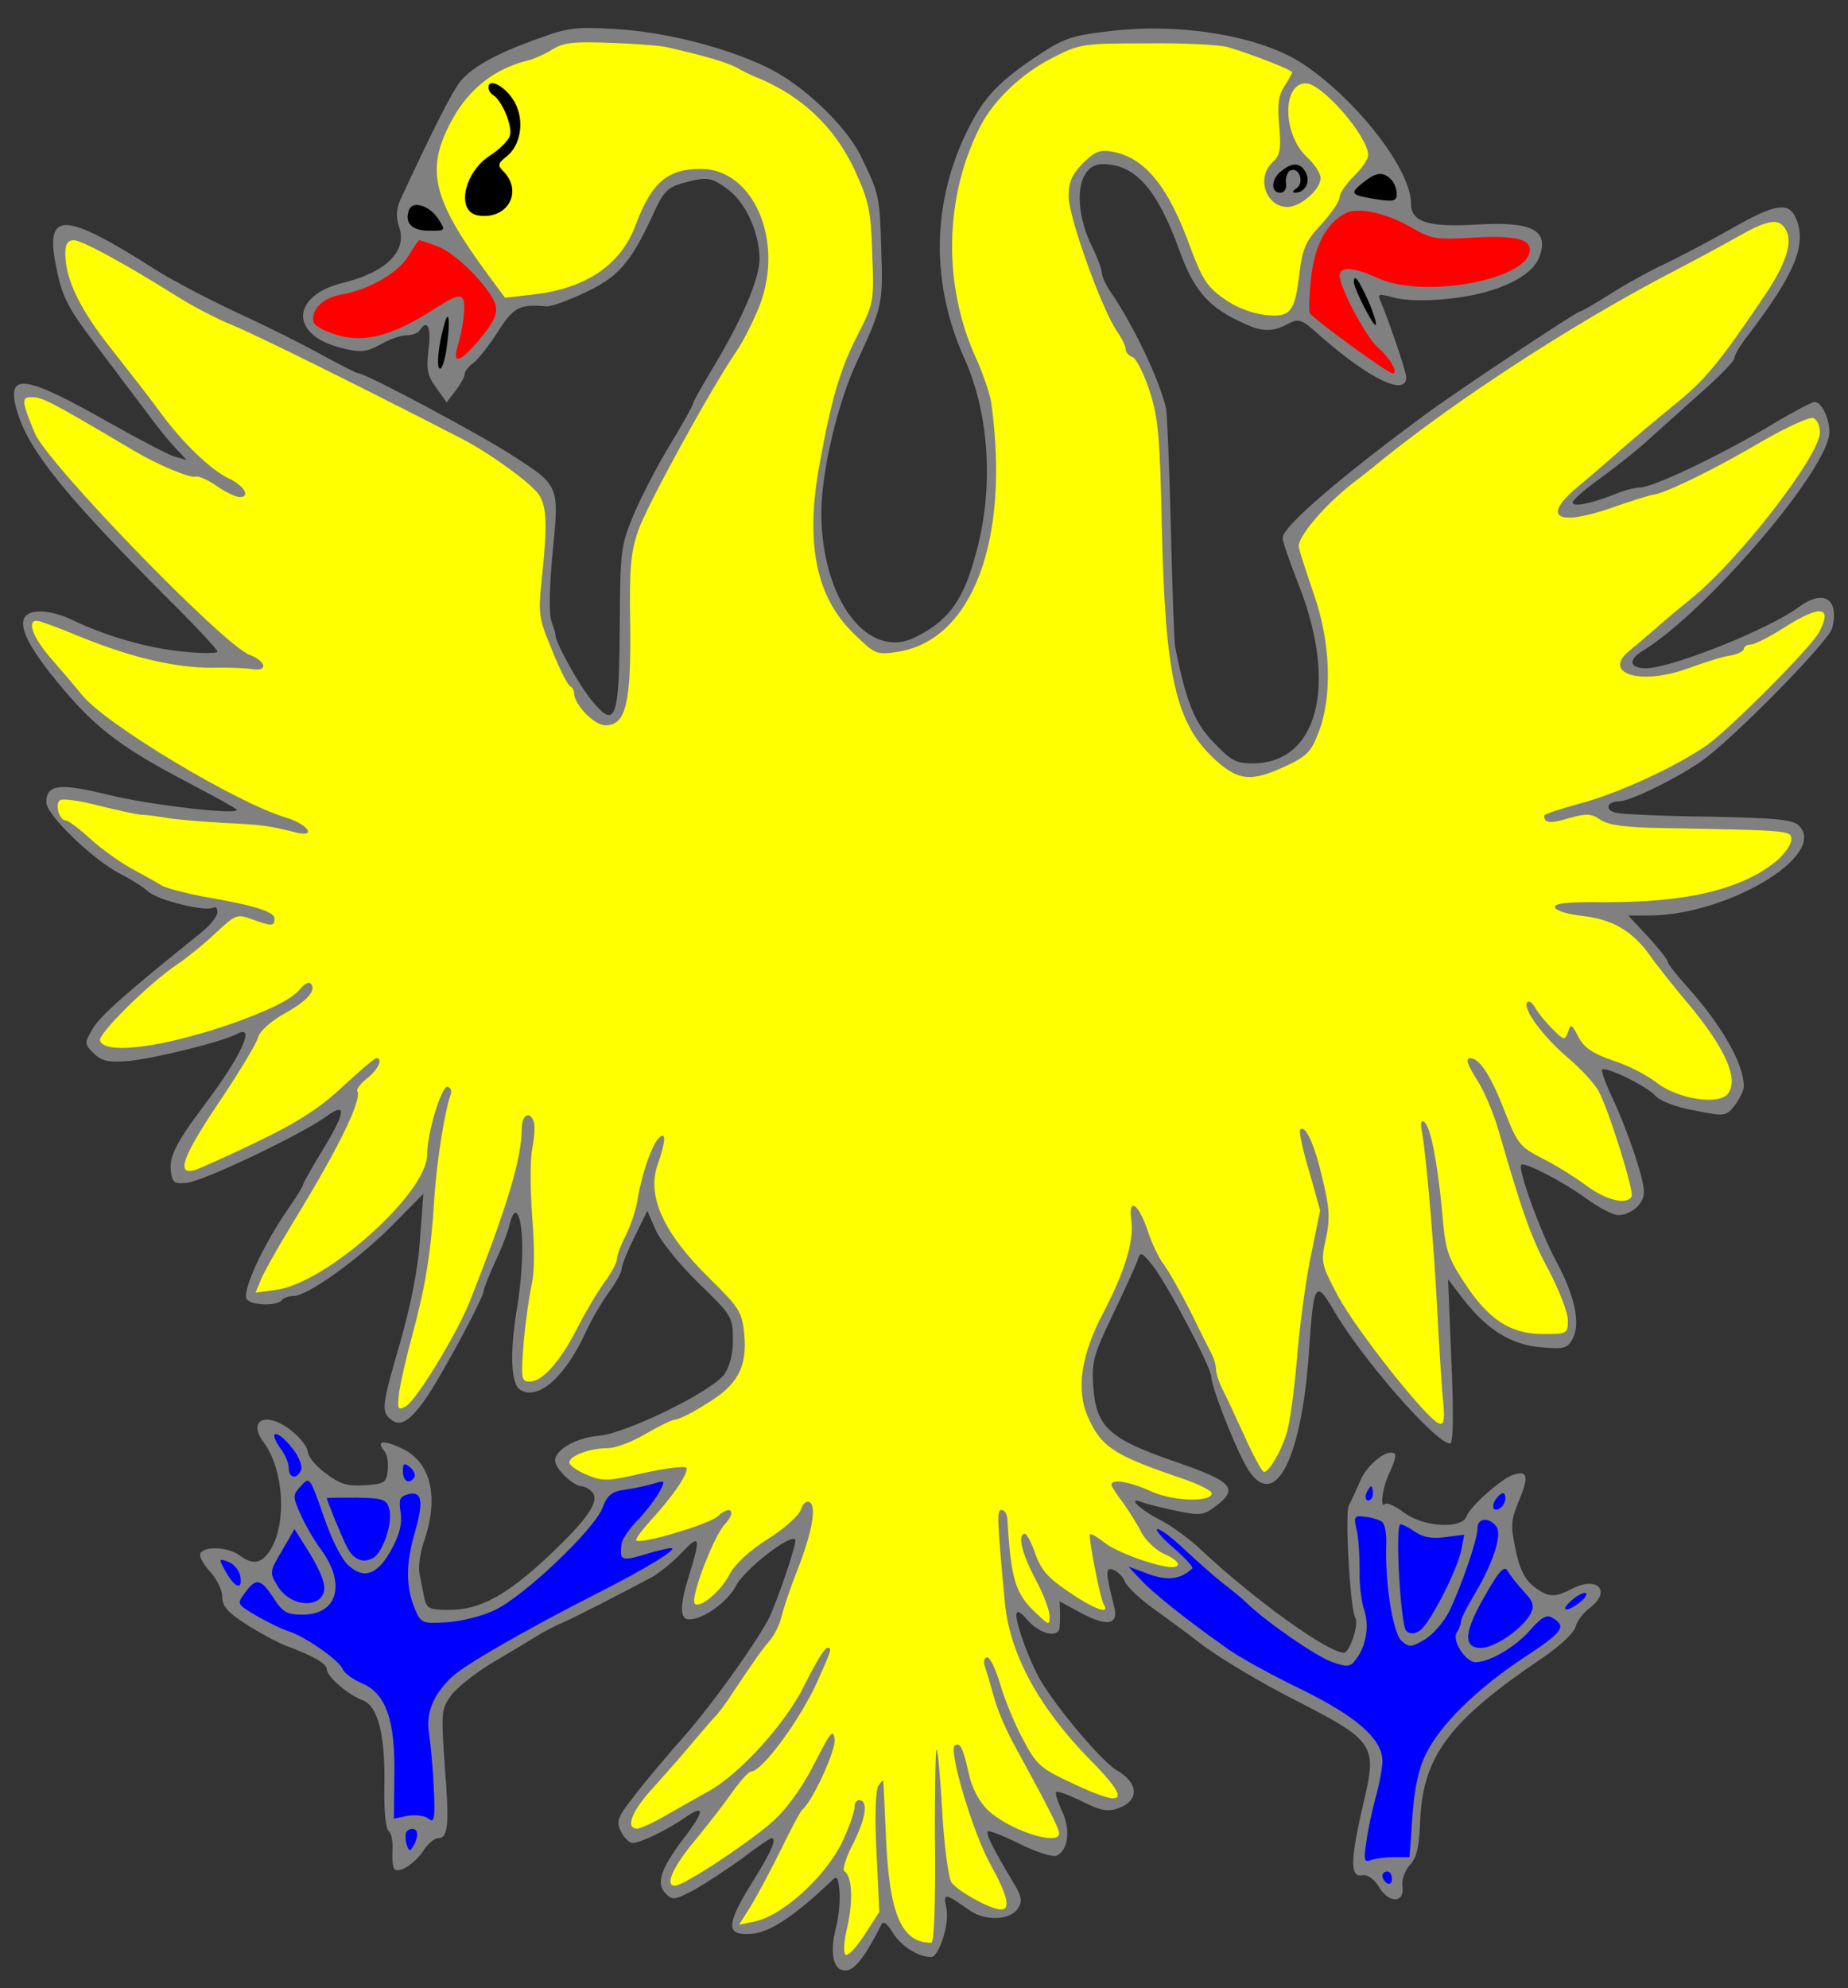 <?xml version="1.0" encoding="UTF-8" standalone="no"?>
<svg
   version="1.1"
   viewBox="33.75 58.5 297 319.5"
   width="297"
   height="319.5"
   id="svg91"
   xmlns="http://www.w3.org/2000/svg"
   xmlns:svg="http://www.w3.org/2000/svg"
   xmlns:rdf="http://www.w3.org/1999/02/22-rdf-syntax-ns#"
   xmlns:cc="http://creativecommons.org/ns#"
   xmlns:dc="http://purl.org/dc/elements/1.1/">
  <rect x="33.75" y="58.5" width="297" height="319.5" fill="#333333" stroke="none"/>
  <g
     id="Swan,_Double-Headed,_Displayed"
     stroke="none"
     stroke-dasharray="none"
     stroke-opacity="1"
     fill-opacity="1">
    <title
       id="title9">Swan, Double-Headed, Displayed</title>
    <g
       id="Swan,_Double-Headed,_Displayed: Layer 2">
      <title
         id="title11">Layer 2</title>
      <g
         id="Group_3">
        <g
           id="Graphic_28">
          <path
             d="M 120.666 64.551 C 113.482 67.073 109.585 69.289 107.674 71.658 C 106.299 73.492 103.7 78.536 98.122 90.533 C 97.434 92.138 97.358 93.361 97.892 94.966 C 99.268 98.863 95.753 102.302 88.722 103.983 C 80.622 106.047 80.316 112.16 88.187 114.3 C 91.702 115.217 92.543 115.141 95.065 113.765 C 96.364 113.001 98.122 112.39 99.039 112.39 C 99.956 112.39 100.949 112.007 101.179 111.625 C 102.401 109.638 103.089 111.09 102.63 114.606 C 102.248 117.815 102.401 118.809 103.853 120.796 L 105.534 123.165 L 106.986 121.254 C 107.751 120.261 108.438 119.038 108.438 118.58 C 108.438 118.197 109.05 117.357 109.814 116.822 C 110.578 116.287 112.336 113.994 113.788 111.778 C 116.31 107.804 117.303 107.346 121.583 107.728 C 122.27 107.804 125.022 106.811 127.773 105.512 C 133.122 102.99 135.033 100.85 138.624 93.132 C 140.306 89.387 140.993 88.623 143.439 87.935 C 147.336 86.865 148.024 86.942 150.622 88.852 C 153.526 90.916 155.742 95.73 155.819 100.01 C 155.819 103.372 152.991 109.944 147.795 118.503 C 146.343 120.949 145.12 123.088 145.12 123.394 C 145.12 123.623 143.515 126.527 141.528 129.813 C 139.541 133.023 136.943 138.067 135.644 141.047 C 133.504 146.244 133.428 146.855 133.351 159.159 C 133.275 174.06 132.664 175.665 128.995 171.233 C 126.932 168.864 122.882 161.528 123.035 160.534 C 123.035 160.305 122.729 159.311 122.347 158.242 C 121.965 157.019 122.041 152.816 122.576 147.161 C 123.646 136.538 123.646 136.538 116.157 131.724 C 110.884 128.285 92.543 118.503 91.397 118.503 C 91.091 118.503 88.569 117.204 85.742 115.676 C 82.914 114.071 76.801 111.014 72.139 108.874 C 67.554 106.734 61.517 103.601 58.765 101.844 C 44.246 92.597 41.112 92.368 42.641 100.697 C 43.711 106.276 44.398 107.652 49.671 114.606 C 52.346 118.197 55.709 122.63 57.161 124.54 C 58.536 126.451 60.6 129.049 61.746 130.272 L 63.733 132.412 L 61.822 131.877 C 60.752 131.571 56.167 129.126 51.506 126.527 C 37.521 118.58 34.617 118.197 36.527 124.693 C 38.438 130.96 44.016 137.914 60.829 154.803 C 65.185 159.082 68.7 162.903 68.7 163.209 C 68.7 163.515 66.178 163.515 63.198 163.209 C 57.543 162.674 50.894 160.763 45.468 158.165 C 41.8 156.407 38.285 156.255 37.597 157.936 C 36.986 159.464 38.361 162.215 41.724 166.571 C 48.602 175.207 52.499 178.264 64.497 184.53 C 68.242 186.517 71.528 188.275 71.757 188.58 C 72.674 189.574 57.925 187.893 51.123 186.211 C 43.329 184.301 41.189 184.53 41.189 187.434 C 41.189 189.421 48.602 196.604 53.034 198.897 C 54.715 199.738 56.779 201.037 57.619 201.801 C 59.148 203.176 66.942 205.087 68.089 204.323 C 68.471 204.17 68.7 204.476 68.7 205.087 C 68.7 205.698 67.554 207.15 66.255 208.22 C 53.875 218.155 49.748 221.823 48.602 223.886 C 47.302 226.102 47.302 226.255 48.754 227.707 C 50.054 229.006 51.047 229.236 54.333 229.006 C 58.383 228.624 69.464 225.95 71.986 224.574 C 74.814 223.122 72.521 228.166 66.79 235.808 C 62.052 242.074 60.905 244.367 61.211 246.736 C 61.44 248.494 61.746 248.799 63.733 248.57 C 66.255 248.417 82.226 240.775 86.124 237.948 C 89.563 235.426 89.333 237.183 85.512 243.45 C 83.831 246.201 82.456 248.646 82.456 248.876 C 82.456 249.105 81.386 250.863 80.087 252.697 C 75.884 258.81 72.521 266.223 73.438 267.293 C 74.279 268.363 78.482 268.363 79.093 267.369 C 79.322 267.064 80.163 266.758 80.927 266.758 C 83.143 266.758 91.397 260.874 96.899 255.295 L 101.79 250.328 L 101.255 257.587 C 100.949 262.326 99.803 268.057 98.122 274.018 C 95.141 284.258 94.989 285.328 96.517 286.551 C 98.045 287.85 99.574 286.933 102.096 283.341 C 104.465 280.055 111.495 266.987 111.495 265.917 C 111.495 265.535 112.336 263.472 113.329 261.256 C 114.399 259.039 115.469 256.212 115.698 255.066 C 116.615 251.55 117.685 253.843 117.685 259.192 C 117.685 261.867 117.303 266.147 116.845 268.668 C 115.622 276.005 115.851 281.125 117.456 281.889 C 120.36 283.494 124.563 279.749 127.849 272.642 C 128.843 270.426 130.6 267.522 131.67 266.07 C 132.74 264.618 133.657 262.937 133.657 262.402 C 133.657 261.867 134.574 259.574 135.72 257.282 L 137.784 253.079 L 139.159 256.212 C 139.923 257.97 143.057 261.791 146.037 264.695 C 151.234 269.738 151.539 270.12 151.539 273.559 C 151.616 275.775 151.081 277.915 150.24 279.214 C 148.482 281.965 134.268 288.92 129.912 289.225 C 126.397 289.531 122.958 291.442 122.958 293.199 C 122.958 294.498 125.862 297.249 127.161 297.326 C 127.62 297.326 128.384 297.708 128.843 298.166 C 130.295 299.618 128.231 302.599 121.812 308.636 C 115.087 314.902 110.884 317.195 105.917 317.195 C 102.707 317.195 102.325 316.966 101.943 315.285 C 101.713 314.215 101.408 312.533 101.179 311.464 C 100.949 310.394 101.255 307.948 101.943 306.038 C 104.312 299.007 103.013 293.505 98.427 291.289 C 95.447 289.837 94.071 289.99 95.523 291.671 C 95.982 292.206 96.211 293.581 96.058 294.804 C 95.829 296.791 95.523 296.944 92.39 297.173 C 89.563 297.326 88.416 297.02 86.124 295.263 C 84.519 294.116 83.296 292.588 83.22 291.824 C 83.22 291.136 82.15 289.684 80.851 288.614 C 76.801 285.175 73.285 286.474 76.189 290.372 C 79.322 294.651 79.857 302.981 77.335 307.337 C 75.884 309.782 74.432 310.088 72.215 308.407 C 70.458 307.108 66.713 306.878 65.949 308.101 C 65.72 308.56 66.407 309.859 67.477 311.005 C 68.547 312.151 69.464 313.985 69.464 315.055 C 69.464 316.584 70.305 317.577 73.285 319.488 C 75.425 320.863 78.253 322.392 79.628 322.927 C 83.984 324.531 86.277 325.83 86.277 326.748 C 86.277 327.894 89.639 330.798 92.008 331.715 C 94.53 332.632 95.676 337.293 95.523 345.623 C 95.447 349.521 95.753 352.425 96.211 352.73 C 96.67 353.036 96.899 354.412 96.823 355.787 C 96.746 357.239 96.899 358.615 97.128 358.844 C 97.892 359.608 100.491 357.927 101.866 355.787 C 102.554 354.717 103.624 353.877 104.159 353.877 C 105.764 353.877 105.993 351.89 105.229 342.184 C 104.617 333.549 104.694 333.09 106.299 330.874 C 107.292 329.575 110.502 327.053 113.406 325.372 C 116.386 323.614 119.443 321.78 120.284 321.245 C 121.124 320.71 123.035 319.717 124.487 319.106 C 127.008 317.959 133.351 314.673 138.548 311.922 C 139.771 311.234 141.91 309.477 143.286 308.025 C 146.266 304.891 146.419 305.426 144.432 311.846 C 142.98 316.507 142.98 318.723 144.509 318.723 C 146.801 318.723 150.699 315.896 151.998 313.374 C 153.297 310.776 160.71 304.968 161.55 305.885 C 161.932 306.267 158.57 316.125 157.194 318.8 C 154.902 323.003 148.406 332.097 143.897 337.293 C 141.223 340.274 137.554 344.63 135.873 346.846 C 133.046 350.438 132.74 351.049 133.504 352.73 C 134.039 353.8 134.88 354.641 135.415 354.641 C 136.714 354.641 140.917 352.577 143.821 350.591 C 147.107 348.298 147.03 349.521 143.592 353.953 C 139.847 358.92 139.159 361.213 140.764 362.818 C 141.834 363.888 142.216 363.811 145.273 362.206 C 147.03 361.213 150.546 358.92 152.991 357.163 C 155.36 355.329 157.5 353.877 157.729 353.877 C 158.646 353.877 157.882 355.787 154.596 361.06 C 150.317 367.938 150.393 369.619 154.673 369.237 C 157.5 369.008 161.703 366.18 167.282 360.831 C 168.275 359.837 168.428 359.99 168.657 362.283 C 168.81 363.658 168.581 366.333 168.122 368.167 C 166.976 372.6 167.74 375.427 169.88 375.121 C 171.256 374.892 172.937 372.676 175.382 367.785 C 175.764 367.097 176.299 367.556 177.293 369.161 C 178.592 371.224 181.343 372.982 183.406 372.982 C 184.629 372.982 186.387 367.632 185.852 365.187 C 185.317 362.589 185.47 362.589 189.596 365.492 C 192.118 367.25 196.169 367.097 197.391 365.11 C 198.079 364.117 197.926 363.2 196.78 361.289 C 193.188 355.329 192.195 353.189 192.5 352.807 C 192.73 352.577 195.022 353.495 197.621 354.794 C 200.219 356.093 202.893 356.933 203.505 356.704 C 205.415 355.94 205.874 352.501 204.422 349.521 C 203.734 347.992 203.276 346.617 203.505 346.464 C 203.658 346.235 205.492 346.922 207.555 347.916 C 210.383 349.368 211.682 349.674 213.287 349.139 C 216.878 347.916 216.878 345.088 213.21 342.949 C 210.918 341.649 203.811 333.243 201.059 328.658 C 199.302 325.678 197.086 319.717 197.086 317.959 C 197.162 317.195 197.773 317.501 198.996 318.953 C 200.907 321.092 203.887 321.78 204.04 320.023 C 204.116 319.564 204.116 318.341 204.116 317.501 L 204.04 315.82 L 207.555 317.73 C 211.758 319.946 213.516 319.564 212.828 316.737 C 211.376 311.005 211.376 310.241 212.752 310.776 C 213.439 311.081 214.28 311.922 214.509 312.61 C 214.815 313.374 216.649 315.132 218.56 316.584 C 220.47 317.959 224.368 320.787 227.119 322.927 C 229.87 324.99 236.518 328.964 241.944 331.715 C 254.63 338.211 255.088 338.898 252.949 347.916 C 250.732 357.468 250.656 360.219 252.719 359.837 C 253.483 359.685 254.553 360.372 255.394 361.748 C 256.999 364.423 259.521 364.346 259.139 361.595 C 258.986 360.602 259.521 359.073 260.361 358.156 C 261.431 357.01 261.813 355.252 261.966 351.737 C 262.272 340.809 266.475 335.154 281.759 324.837 C 284.434 323.003 286.65 320.94 286.955 319.946 C 287.185 319.029 288.178 317.654 289.248 316.889 C 292.763 314.215 290.547 311.693 286.497 313.756 C 283.593 315.285 282.523 315.208 280.154 313.374 C 278.779 312.228 277.938 310.547 277.327 307.49 C 276.486 303.592 276.562 302.752 277.938 299.466 C 279.543 295.645 279.237 294.651 276.715 295.568 C 274.728 296.409 270.067 300.536 269.455 302.14 C 268.691 304.28 262.425 303.898 259.368 301.529 C 257.992 300.536 256.693 299.924 256.387 300.153 C 255.394 301.147 256.005 297.173 257.152 294.957 C 257.763 293.658 258.145 292.435 257.916 292.129 C 256.846 291.136 253.56 293.734 252.414 296.332 C 251.726 297.937 250.885 299.771 250.503 300.459 C 249.892 301.835 250.732 317.119 251.573 318.494 C 252.184 319.488 250.656 324.073 249.739 324.073 C 247.141 324.073 235.296 315.514 226.889 307.643 C 224.979 305.808 221.998 303.669 220.241 302.752 C 216.878 301.07 214.662 298.854 217.413 299.924 C 218.177 300.23 220.699 300.841 222.916 301.3 C 226.584 302.064 227.195 301.988 229.029 300.612 C 232.927 297.708 231.857 296.562 222.763 293.428 C 212.064 289.76 209.924 287.85 209.466 281.431 C 209.16 277.304 209.466 276.31 212.599 269.738 C 214.509 265.764 216.267 261.867 216.573 261.026 C 217.031 259.574 217.184 259.651 218.942 261.791 C 221.311 264.771 228.418 278.221 228.418 279.749 C 228.418 281.125 231.551 289.378 233.614 293.352 C 238.123 302.293 242.938 294.04 244.16 275.164 C 244.848 264.771 245.23 264.16 247.905 268.745 C 252.414 276.616 264.488 290.448 266.781 290.448 C 267.315 290.448 267.392 286.092 267.01 277.227 L 266.475 264.083 L 268.997 267.369 C 272.818 272.26 276.715 274.629 281.53 275.011 C 285.121 275.317 285.656 275.164 286.497 273.636 C 287.796 271.19 286.879 266.834 283.899 261.256 C 281.3 256.441 277.632 246.354 278.244 245.666 C 278.779 245.207 284.816 248.264 288.79 251.168 C 290.776 252.62 293.069 253.767 293.833 253.767 C 295.973 253.69 297.96 251.932 297.96 250.022 C 297.96 247.882 295.285 240.011 292.84 234.814 C 291.77 232.598 291.082 230.611 291.235 230.382 C 291.846 229.847 298.342 232.98 299.794 234.585 C 300.558 235.426 303.08 236.419 306.137 236.954 C 311.028 237.948 311.181 237.871 312.556 236.113 C 313.32 235.12 314.008 233.744 314.008 233.057 C 314.008 229.465 310.493 223.275 304.914 217.085 C 303.233 215.174 301.781 213.417 301.781 213.035 C 301.781 212.729 300.329 210.895 298.648 209.061 L 295.438 205.622 L 298.801 205.622 C 311.41 205.546 327.534 195.917 322.873 191.179 C 321.803 190.185 319.434 189.956 308.429 189.727 C 301.17 189.65 294.521 189.344 293.528 189.115 C 291.617 188.733 291.923 187.281 293.91 187.281 C 295.591 187.281 302.469 183.995 306.901 181.015 C 311.639 177.881 327.687 161.604 328.222 159.388 C 329.368 154.726 326.847 153.121 322.873 156.025 C 318.058 159.617 302.316 165.884 298.266 165.884 C 295.591 165.884 295.362 164.508 297.807 163.056 C 308.2 156.637 327.764 133.711 327.764 127.903 C 327.764 125.687 326.465 123.088 325.395 123.088 C 324.936 123.088 321.344 124.999 317.447 127.368 C 309.194 132.182 299.259 136.844 297.272 136.844 C 296.508 136.844 294.674 137.302 293.298 137.914 C 289.401 139.442 286.497 140.054 286.497 139.213 C 286.497 138.831 288.637 136.997 291.311 135.086 C 293.91 133.176 297.272 130.501 298.801 129.049 C 300.329 127.674 303.997 124.388 306.977 121.713 C 310.034 119.038 312.48 116.516 312.48 116.058 C 312.48 115.599 313.397 113.994 314.619 112.466 C 322.109 102.608 324.096 98.023 322.491 93.82 C 321.344 90.839 319.205 91.145 312.098 95.195 C 308.735 97.106 303.844 99.704 301.246 100.927 C 298.648 102.149 294.674 104.365 292.305 105.894 C 290.012 107.346 287.872 108.569 287.643 108.569 C 287.108 108.569 267.468 121.636 262.654 125.228 C 248.669 135.545 239.881 143.187 239.881 144.944 C 239.881 145.479 241.103 149.071 242.632 152.892 C 248.745 168.787 245.459 181.168 235.066 181.168 C 232.392 181.168 231.551 180.709 228.8 177.805 C 225.743 174.672 224.368 171.309 222.61 162.445 C 222.457 161.68 222.151 153.045 221.922 143.263 C 221.693 133.558 221.311 124.922 221.158 124.158 C 220.088 119.497 215.961 110.861 212.217 105.359 C 211.453 104.289 210.841 102.913 210.841 102.379 C 210.841 101.844 210.153 99.933 209.236 98.099 C 206.027 91.451 206.867 84.878 210.918 84.878 C 216.191 84.878 219.706 88.776 223.374 98.94 C 225.514 104.824 227.73 107.575 232.544 109.944 C 236.365 111.855 237.97 112.007 240.721 110.555 C 242.555 109.638 242.861 109.715 245.918 112.466 C 253.942 119.497 259.75 122.248 259.75 119.115 C 259.75 118.197 256.999 110.173 255.623 106.887 C 255.088 105.741 255.318 105.665 257.61 106.276 C 260.743 107.193 268.003 106.734 272.741 105.359 C 277.25 104.06 280.307 102.073 281.148 99.78 C 282.752 95.501 280.001 94.049 271.137 94.584 C 263.189 95.042 260.514 94.202 260.514 91.145 C 260.514 85.872 252.108 74.867 243.472 68.983 C 236.748 64.321 223.45 62.029 211.682 63.557 C 205.797 64.245 204.575 64.704 199.913 67.837 C 193.723 72.04 191.507 74.562 188.679 80.599 C 183.483 91.985 183.483 104.442 188.756 116.134 C 192.73 124.922 193.494 136.844 190.666 147.161 C 188.679 154.803 186.31 158.165 180.961 160.84 C 173.319 164.814 165.753 154.879 165.753 140.894 C 165.753 134.322 168.352 123.241 171.485 116.593 C 175.535 107.881 175.688 107.269 175.382 98.787 C 175.153 89.999 175.077 89.693 172.02 83.426 C 169.498 78.459 162.62 71.963 156.812 69.212 C 150.011 66.003 140.535 63.634 132.816 63.175 C 126.55 62.793 125.022 62.946 120.666 64.551 Z"
             fill="black"
             id="path13"
             style="fill:#808080" />
        </g>
        <g
           id="Graphic_27">
          <path
             d="M 140.917 66.079 C 146.954 67.455 150.317 68.448 151.998 69.289 C 153.068 69.9 154.749 70.741 155.819 71.123 C 162.773 74.103 167.817 78.918 171.026 85.643 C 173.395 90.839 173.701 92.138 173.93 99.245 C 174.236 106.964 174.16 107.269 171.638 112.237 C 168.657 117.968 167.282 122.936 165.295 134.016 C 163.232 146.167 164.989 154.573 171.026 160.381 C 174.312 163.591 174.618 163.744 177.751 163.285 C 189.979 161.604 196.169 145.327 193.035 123.088 C 192.806 121.636 191.66 118.35 190.513 115.828 C 185.24 104.136 185.546 89.922 191.354 78.688 C 193.494 74.562 198.003 70.282 202.817 67.837 C 207.249 65.544 207.708 65.468 218.101 65.468 C 223.985 65.391 229.87 65.697 231.092 66.079 C 234.99 67.225 241.409 69.747 241.409 70.129 C 241.409 70.282 240.874 71.276 240.186 72.346 C 239.193 73.797 239.04 75.326 239.346 78.765 C 239.651 82.509 239.499 83.426 238.276 84.573 C 235.601 87.018 237.206 91.756 240.645 91.756 C 242.785 91.756 245.994 88.929 245.994 87.095 C 245.994 86.407 245.001 84.802 243.702 83.656 C 239.881 79.988 239.804 71.887 243.625 71.887 C 246.224 71.887 253.636 80.446 253.636 83.426 C 253.636 84.038 252.643 85.566 251.344 86.789 C 250.121 88.012 249.051 89.54 249.051 90.151 C 249.051 90.839 247.676 92.826 246.071 94.584 C 243.625 97.182 243.09 98.481 242.632 102.073 C 241.868 108.721 241.18 109.562 237.053 109.104 C 234.99 108.874 232.315 107.881 230.481 106.505 C 227.806 104.671 226.966 103.372 225.055 98.252 C 221.54 88.47 217.795 83.885 212.599 82.891 C 210.535 82.509 209.771 82.815 207.784 84.726 C 206.027 86.56 205.492 87.706 205.492 90.075 C 205.492 93.361 210.841 108.263 213.287 111.778 C 214.051 112.848 214.662 114.147 214.662 114.606 C 214.662 115.141 215.197 115.676 215.808 115.905 C 216.42 116.211 217.643 118.656 218.56 121.484 C 219.935 125.763 220.164 129.049 220.47 142.958 C 221.005 167.412 222.686 174.825 229.182 180.709 C 232.85 183.995 234.913 184.148 240.339 181.626 C 243.778 180.021 244.466 179.333 245.689 176.124 C 247.905 170.392 247.599 161.68 244.924 154.038 C 243.778 150.676 242.632 147.237 242.479 146.396 C 242.25 144.868 246.453 139.824 251.038 136.233 C 252.261 135.316 254.401 133.634 255.853 132.412 C 268.233 122.477 285.886 111.014 301.017 102.99 C 305.449 100.697 310.951 97.717 313.244 96.418 C 318.135 93.667 319.74 93.514 320.81 95.501 C 321.879 97.488 320.733 100.927 317.523 105.741 C 310.264 116.516 307.894 119.42 303.309 123.165 C 300.558 125.381 296.584 128.743 294.368 130.654 C 292.152 132.641 289.019 135.316 287.261 136.768 C 281.53 141.582 283.899 143.11 292.458 140.206 C 295.667 139.06 298.877 138.067 299.488 137.99 C 301.399 137.761 309.423 133.864 316.912 129.431 C 320.886 127.139 324.554 125.457 325.165 125.687 C 325.777 125.916 326.235 126.909 326.235 127.979 C 326.235 131.647 313.397 148.307 305.602 154.65 C 303.691 156.178 301.17 158.318 299.87 159.464 C 298.648 160.534 296.814 162.063 295.82 162.903 C 290.929 166.724 297.425 168.787 305.296 165.807 C 307.818 164.89 310.722 163.973 311.945 163.82 C 313.091 163.591 314.008 163.132 314.008 162.75 C 314.008 162.368 314.543 162.063 315.154 162.063 C 315.766 162.063 318.135 160.84 320.427 159.388 C 326.312 155.643 328.299 155.873 326.159 159.999 C 324.86 162.521 311.792 175.589 308.047 178.264 C 302.851 181.855 293.451 186.135 287.49 187.663 C 284.434 188.504 281.912 189.344 281.912 189.574 C 281.912 190.796 282.982 190.873 285.962 189.956 C 288.713 189.192 289.477 189.192 291.006 190.262 C 292.305 191.102 295.056 191.484 300.94 191.561 C 321.497 191.943 321.65 191.943 321.65 193.395 C 321.65 194.159 320.58 195.687 319.358 196.757 C 313.855 201.342 305.143 203.482 291.999 203.482 C 285.656 203.406 283.44 203.635 283.669 204.323 C 283.822 204.858 285.886 205.469 288.178 205.698 C 292.916 206.233 296.126 208.144 298.877 211.965 C 299.794 213.34 302.545 216.779 304.914 219.607 C 310.951 226.79 313.244 231.834 311.486 234.203 C 310.034 236.19 303.386 235.12 299.947 232.445 C 298.495 231.299 295.438 229.694 292.993 228.93 C 289.707 227.784 288.331 226.867 287.414 225.109 C 286.344 223.046 286.191 222.969 285.733 224.345 C 285.274 225.72 285.121 225.72 283.287 223.886 C 282.294 222.893 280.995 221.364 280.536 220.524 C 280.078 219.683 279.466 219.225 279.237 219.53 C 278.32 220.447 281.682 225.033 285.733 228.471 C 287.796 230.229 290.089 232.675 290.7 233.897 C 292.458 237.26 296.432 250.098 295.973 250.786 C 295.132 252.162 291.923 251.397 288.713 249.028 C 286.879 247.653 283.669 245.666 281.53 244.596 C 278.091 242.838 277.632 242.227 275.798 237.642 C 273.506 231.605 271.595 228.548 270.067 228.548 C 269.226 228.548 269.532 229.465 271.06 231.91 C 272.283 233.744 273.811 237.489 274.575 240.087 C 278.396 253.384 279.925 257.664 282.752 262.784 C 284.357 265.917 285.733 269.433 285.733 270.655 C 285.733 272.795 285.656 272.872 281.682 272.872 C 276.486 272.872 272.894 270.502 268.997 264.465 C 266.398 260.491 266.016 259.192 265.558 253.614 C 264.794 245.36 263.724 239.858 262.73 238.865 C 262.119 238.33 261.966 238.865 262.348 240.775 C 263.036 244.978 264.259 259.422 264.717 268.668 C 264.947 273.254 265.329 279.444 265.558 282.348 C 266.016 286.627 265.864 287.544 265.023 287.238 C 263.112 286.627 251.802 272.337 248.822 266.834 C 246.071 261.638 245.994 261.332 246.835 257.587 C 247.523 254.378 247.446 252.62 246.3 247.959 C 245.077 242.533 243.549 239.17 242.708 240.011 C 242.479 240.24 243.09 243.221 244.16 246.736 L 245.918 253.002 L 244.39 260.491 C 243.549 264.542 242.555 272.031 242.173 277.075 C 241.715 282.118 241.027 287.468 240.492 288.92 C 239.575 291.9 237.665 295.033 236.9 295.033 C 236.595 295.033 235.219 292.511 233.844 289.455 C 232.468 286.474 230.863 282.959 230.252 281.813 C 229.64 280.59 229.182 279.138 229.182 278.527 C 229.182 277.915 228.876 276.845 228.494 276.081 C 228.112 275.393 226.507 272.184 224.979 269.05 C 223.374 265.917 221.464 262.555 220.699 261.561 C 219.935 260.568 218.789 258.122 218.101 255.983 C 216.649 251.78 215.044 250.863 215.579 254.684 C 216.038 257.817 214.509 262.86 211.07 269.433 C 207.479 276.234 206.638 281.889 208.625 286.245 C 210.688 290.907 212.675 292.282 222.686 295.721 C 225.972 296.791 228.571 298.014 228.494 298.472 C 228.418 299.924 222.381 299.771 218.789 298.166 C 215.274 296.562 212.37 296.103 212.37 297.097 C 212.37 297.326 213.21 298.625 214.204 299.924 C 215.121 301.223 216.496 303.363 217.184 304.739 C 217.872 306.038 219.477 307.566 220.776 308.178 C 223.145 309.171 223.833 310.317 222.075 310.317 C 219.782 310.317 213.21 307.948 211.3 306.42 C 210.153 305.503 209.083 304.891 208.931 305.044 C 208.625 305.426 210.535 315.285 211.147 316.354 C 212.217 318.036 209.618 317.119 205.492 314.291 C 202.206 312.075 201.059 310.776 200.142 308.178 C 199.531 306.42 198.767 304.968 198.461 304.968 C 197.238 304.968 197.926 308.025 200.142 312.228 C 201.441 314.597 202.435 317.271 202.435 318.189 C 202.435 319.717 202.359 319.717 200.448 317.883 C 196.856 314.597 196.245 312.381 195.634 302.446 C 195.557 301.758 195.175 301.147 194.717 301.147 C 193.952 301.147 193.952 302.217 195.251 316.049 C 196.016 324.226 200.677 332.861 208.931 341.267 C 215.579 347.992 214.815 349.139 206.485 345.241 C 200.907 342.643 200.372 342.184 198.155 337.981 C 196.78 335.459 195.175 331.486 194.487 329.117 C 193.8 326.748 192.882 324.837 192.424 324.837 C 191.889 324.837 191.736 325.525 192.118 326.518 C 192.424 327.512 193.112 329.804 193.647 331.715 C 194.182 333.625 195.71 337.064 197.009 339.357 C 202.359 349.139 203.963 352.348 203.963 353.112 C 203.963 355.252 195.634 352.501 192.348 349.215 C 191.125 347.992 189.902 345.7 189.444 343.484 C 188.527 339.357 188.068 338.44 187.227 338.975 C 186.081 339.586 190.131 353.036 192.882 358.003 C 195.634 362.971 196.245 365.34 194.64 365.34 C 192.959 365.34 187.533 362.359 186.616 360.907 C 186.158 360.067 185.47 354.87 185.164 349.368 C 184.858 343.866 184.476 339.51 184.247 339.663 C 184.094 339.892 183.941 346.922 184.018 355.329 C 184.094 365.034 183.865 370.689 183.406 370.689 C 178.668 370.689 176.681 366.18 176.147 353.877 C 175.917 349.062 175.764 344.935 175.688 344.706 C 175.688 344.477 175.306 344.859 174.924 345.47 C 174.465 346.158 174.312 350.361 174.618 356.169 L 175.077 365.722 L 172.708 369.39 C 171.408 371.377 170.033 372.905 169.651 372.6 C 169.269 372.37 169.345 370.46 169.956 368.014 C 170.874 363.811 170.721 359.99 169.422 359.15 C 169.116 358.92 169.727 356.857 170.95 354.564 C 172.937 350.591 173.319 347.763 171.791 347.763 C 171.408 347.763 171.103 348.222 171.103 348.833 C 171.103 349.444 170.415 351.584 169.498 353.647 C 167.053 359.455 159.869 366.18 155.131 367.25 L 152.533 367.785 L 154.596 364.499 C 155.666 362.665 157.882 358.538 159.411 355.405 C 160.939 352.272 162.391 349.521 162.697 349.291 C 164.301 347.992 168.122 339.739 167.893 337.981 C 167.664 336.224 167.205 336.835 164.607 341.955 C 162.697 345.7 160.251 349.062 158.111 351.049 C 154.061 354.641 143.668 361.519 142.216 361.519 C 140.535 361.519 141.91 358.462 145.426 354.259 C 147.183 352.119 149.782 348.833 151.234 346.77 C 152.609 344.783 154.061 343.178 154.443 343.178 C 156.201 343.178 162.238 335.001 165.066 328.811 C 167.511 323.309 167.511 323.309 166.67 323.309 C 166.288 323.309 164.684 325.983 163.079 329.193 C 160.022 335.536 152.303 343.942 147.26 346.54 C 145.884 347.305 143.057 348.909 140.917 350.132 C 138.854 351.355 136.637 352.348 136.179 352.348 C 134.116 352.348 135.338 349.368 138.93 345.547 C 140.917 343.331 143.744 340.121 145.12 338.44 C 146.572 336.759 148.1 334.925 148.559 334.466 C 149.094 334.007 150.393 332.25 151.463 330.569 C 155.207 324.99 156.124 323.691 157.424 322.162 C 158.188 321.322 159.028 319.564 159.334 318.341 C 159.64 317.042 160.786 313.603 161.932 310.699 C 164.301 304.662 165.066 300.306 163.766 299.848 C 163.308 299.695 162.697 300.23 162.467 301.07 C 162.238 301.911 159.945 304.051 157.271 305.732 C 154.214 307.643 151.845 309.859 151.004 311.464 C 149.705 314.138 146.19 317.042 145.426 316.202 C 144.585 315.437 148.406 305.426 150.24 303.439 C 152.227 301.3 151.157 300.23 149.017 302.217 C 147.642 303.439 136.637 306.726 136.026 306.038 C 135.797 305.885 136.867 304.433 138.319 302.828 C 141.91 298.931 144.509 295.11 144.05 294.346 C 143.821 294.04 140.764 294.422 137.249 295.186 C 131.364 296.562 130.6 296.562 128.078 295.492 C 126.55 294.88 125.251 293.963 125.251 293.505 C 125.251 292.435 128.537 291.212 131.364 291.212 C 132.587 291.212 135.338 290.219 137.478 288.92 C 139.618 287.697 141.758 286.627 142.216 286.627 C 142.751 286.627 144.967 285.557 147.107 284.182 C 152.303 281.125 153.832 278.221 153.373 272.948 C 152.991 269.28 152.609 268.668 147.718 263.854 C 140.382 256.67 137.631 250.633 139.465 245.59 C 140.764 241.845 140.84 240.164 139.618 241.386 C 138.548 242.456 136.943 246.965 136.255 251.015 C 136.026 252.773 135.109 255.448 134.345 256.976 C 133.504 258.581 132.893 260.262 132.893 260.874 C 132.893 261.409 131.976 263.09 130.906 264.542 C 129.836 265.994 127.926 269.203 126.626 271.725 C 123.875 277.151 120.971 280.513 118.908 280.513 C 117.532 280.513 117.456 280.131 117.915 274.171 C 118.22 270.732 118.832 266.529 119.214 264.847 C 119.672 263.013 119.672 258.81 119.29 254.149 C 118.984 249.946 118.908 244.978 119.29 243.068 C 119.672 241.157 119.749 239.247 119.519 238.712 C 118.908 236.954 117.609 237.642 117.609 239.782 C 117.609 244.673 115.24 252.467 109.203 267.751 C 107.063 273.024 100.644 283.57 98.962 284.487 C 97.663 285.175 97.587 285.022 97.892 282.271 C 98.122 280.666 99.039 276.616 99.956 273.254 C 102.019 265.688 103.013 260.033 103.548 251.092 C 103.93 245.055 105.305 236.572 106.222 234.279 C 106.375 233.821 106.222 233.362 105.764 233.133 C 104.847 232.598 102.401 240.317 102.401 244.138 C 102.248 250.328 86.277 264.618 78.176 265.764 L 74.814 266.223 L 75.731 264.007 C 76.266 262.784 77.947 259.804 79.399 257.358 C 80.851 254.913 82.456 252.315 82.838 251.627 C 88.798 241.692 91.932 234.967 91.168 233.821 C 91.015 233.515 91.702 232.598 92.772 231.758 C 94.53 230.382 95.371 228.548 94.224 228.548 C 93.919 228.548 91.55 230.611 88.798 233.133 C 85.207 236.496 81.691 238.788 75.349 241.845 C 70.611 244.138 66.025 246.201 65.108 246.507 C 61.975 247.424 63.045 244.367 69.082 235.426 C 72.215 230.764 74.966 226.179 75.196 225.262 C 75.501 224.192 77.183 222.664 79.475 221.364 C 83.22 219.301 84.672 217.543 83.678 216.55 C 83.449 216.244 82.761 216.55 82.226 217.161 C 80.851 218.919 78.023 220.371 72.139 222.587 C 60.905 226.637 50.589 228.166 49.824 225.72 C 49.442 224.65 57.848 216.397 62.204 213.493 C 63.886 212.347 66.713 210.054 68.471 208.373 C 71.604 205.469 71.833 205.316 74.279 206.233 C 77.488 207.38 77.87 207.38 77.87 206.08 C 77.87 205.011 74.508 203.941 66.331 202.565 C 63.58 202.03 60.6 201.266 59.759 200.807 C 58.918 200.273 56.702 199.05 54.868 198.056 C 53.034 197.063 50.054 194.923 48.296 193.318 C 46.462 191.637 44.704 190.338 44.322 190.338 C 43.329 190.338 42.564 187.893 43.329 187.128 C 43.711 186.746 46.462 187.128 49.671 187.969 C 52.805 188.733 55.861 189.421 56.473 189.421 C 57.084 189.421 58.842 189.65 60.294 189.879 C 61.746 190.185 65.873 190.491 69.464 190.72 C 75.884 191.026 76.953 191.179 81.233 192.248 C 84.748 193.165 83.296 190.949 79.705 189.879 C 71.757 187.51 50.741 174.901 46.92 170.163 C 45.698 168.635 43.329 165.884 41.724 164.049 C 39.049 160.916 38.056 158.242 39.66 158.242 C 40.043 158.242 43.252 159.388 46.691 160.84 C 55.021 164.202 61.822 165.807 67.936 165.807 C 70.687 165.731 73.591 165.884 74.355 166.036 C 76.877 166.418 76.495 164.737 73.897 163.744 C 69.77 162.292 41.342 132.947 39.355 128.132 C 37.215 122.936 37.139 122.324 38.82 122.324 C 40.578 122.324 41.647 122.859 55.327 130.96 C 59.224 133.252 64.344 135.392 65.185 135.086 C 65.643 134.933 67.172 135.621 68.624 136.615 C 69.999 137.608 71.68 138.372 72.292 138.372 C 74.049 138.372 72.98 136.538 70.534 135.392 C 67.63 134.016 63.198 129.737 59.682 124.999 C 58.154 122.859 54.562 118.274 51.735 114.682 C 46.615 108.263 44.246 103.372 44.246 99.245 C 44.246 97.717 44.628 97.106 45.621 97.106 C 46.92 97.106 53.798 100.85 62.204 106.123 C 64.726 107.728 68.853 109.868 71.375 110.861 C 75.043 112.39 91.626 120.567 108.056 129.049 C 112.489 131.342 119.137 136.156 120.36 137.99 C 121.659 139.977 121.736 142.881 120.818 151.593 C 120.207 157.248 120.36 157.859 122.5 163.056 C 123.722 166.113 125.022 168.635 125.404 168.787 C 125.709 168.94 126.015 169.399 126.015 169.857 C 126.015 171.691 129.225 175.054 131.059 175.054 C 134.345 175.054 135.185 171.462 135.033 158.853 C 134.88 149.759 135.109 147.237 136.332 143.722 C 137.784 139.595 147.871 121.178 152.074 114.988 C 153.297 113.23 154.978 109.791 155.895 107.422 C 159.793 97.029 154.749 85.643 146.419 85.643 C 140.993 85.643 138.471 87.782 135.873 94.737 C 133.504 101.079 127.849 104.9 119.443 105.817 L 114.934 106.352 L 112.259 102.761 C 103.089 90.304 102.019 85.643 106.528 77.542 C 109.203 72.728 113.253 69.594 118.297 68.295 C 119.366 68.066 121.277 67.225 122.5 66.461 C 124.334 65.315 126.015 65.162 132.052 65.391 C 136.102 65.544 140.076 65.85 140.917 66.079 Z"
             id="path16"
             style="fill:#ffff00" />
        </g>
        <g
           id="Graphic_26">
          <path
             d="M 243.625 86.254 C 244.39 87.782 243.472 89.464 241.868 89.464 C 241.409 89.464 241.486 89.158 242.097 88.776 C 243.396 87.935 242.632 85.337 241.18 85.872 C 240.721 86.025 240.339 86.942 240.416 87.859 C 240.569 88.852 240.186 89.464 239.499 89.464 C 237.894 89.464 238.047 87.171 239.728 85.948 C 241.562 84.496 242.785 84.649 243.625 86.254 Z"
             id="path19" />
        </g>
        <g
           id="Graphic_25">
          <path
             d="M 257.305 87.324 C 257.839 87.859 258.222 88.852 258.222 89.616 C 258.222 90.839 257.763 90.916 255.012 90.533 C 250.809 89.846 250.58 89.616 252.796 87.859 C 254.859 86.178 256.005 86.025 257.305 87.324 Z"
             id="path22" />
        </g>
        <g
           id="Graphic_24">
          <path
             d="M 104.235 93.743 C 105.382 95.577 105.382 95.577 102.707 95.577 C 99.879 95.577 98.733 94.278 99.497 92.215 C 100.109 90.686 102.783 91.527 104.235 93.743 Z"
             id="path25" />
        </g>
        <g
           id="beaked-1"
           style="fill:#ff0000">
          <path
             d="M 260.82 95.195 C 263.724 96.876 264.717 97.029 269.761 96.723 C 276.792 96.265 279.619 96.8 279.619 98.634 C 279.619 103.372 262.73 106.582 255.241 103.219 C 251.267 101.385 249.051 101.232 249.051 102.837 C 249.051 104.671 253.254 112.619 255.165 114.3 C 257.228 116.134 258.527 118.503 257.61 118.503 C 256.77 118.503 244.772 109.715 244.237 108.798 C 244.084 108.416 244.16 105.894 244.466 103.066 C 245.077 97.793 246.988 94.202 250.197 92.673 C 252.184 91.756 256.846 92.826 260.82 95.195 Z"
             id="path28" />
        </g>
        <g
           id="beaked-2"
           style="fill:#ff0000">
          <path
             d="M 103.93 98.023 C 106.91 99.016 112.718 104.9 113.406 107.575 C 113.711 108.951 113.1 110.25 111.037 112.772 C 107.98 116.516 106.451 117.204 107.216 114.453 C 108.209 111.09 108.591 107.881 108.209 106.658 C 107.827 105.741 106.986 105.97 103.471 108.186 C 96.975 112.39 92.467 113.612 88.111 112.39 C 86.2 111.855 84.443 110.938 84.213 110.403 C 83.526 108.569 85.436 106.429 88.34 105.894 C 93.078 105.053 97.587 102.455 99.344 99.704 C 100.185 98.252 101.026 97.106 101.102 97.106 C 101.255 97.106 102.478 97.488 103.93 98.023 Z"
             id="path31" />
        </g>
        <g
           id="Graphic_21">
          <path
             d="M 253.636 106.811 C 254.477 108.721 255.012 110.479 254.859 110.708 C 254.477 111.014 251.344 104.9 251.344 103.831 C 251.344 102.379 252.108 103.448 253.636 106.811 Z"
             id="path34" />
        </g>
        <g
           id="Graphic_20">
          <path
             d="M 105.611 113.765 C 105.382 115.981 104.847 117.739 104.465 117.739 C 103.853 117.739 104.159 114.071 105.152 110.632 C 105.84 108.034 106.146 109.791 105.611 113.765 Z"
             id="path37" />
        </g>
        <g
           id="legged">
          <g
             id="Graphic_17"
             style="fill:#0000ff">
            <path
               d="M 89.792 310.088 C 92.314 312.381 94.606 311.464 96.823 307.184 C 98.045 304.891 98.427 303.057 98.122 301.453 C 97.816 299.466 97.969 299.007 99.268 298.625 C 101.561 298.014 101.866 299.618 100.491 304.509 C 98.962 309.63 98.962 313.374 100.338 316.813 C 101.408 319.411 101.561 319.411 105.611 319.182 C 107.903 319.029 111.342 318.189 113.329 317.195 C 117.991 314.979 129.148 304.356 130.524 300.918 C 131.364 298.701 132.052 298.166 134.345 297.861 C 135.873 297.632 137.937 297.173 138.93 296.867 C 140.611 296.332 140.688 296.409 139.771 298.166 C 139.236 299.16 137.707 301.223 136.332 302.675 C 134.88 304.127 133.733 305.885 133.657 306.496 C 133.275 309.247 133.581 309.4 137.249 308.33 C 139.159 307.719 141.146 307.26 141.605 307.26 C 142.98 307.26 137.478 310.623 129.454 314.673 C 118.373 320.328 108.591 325.907 106.375 327.97 C 103.318 330.874 102.172 333.778 102.707 337.064 C 102.936 338.593 103.318 342.567 103.471 345.776 C 103.7 350.743 103.548 351.508 102.63 350.743 C 102.019 350.285 100.567 350.056 99.268 350.285 L 97.052 350.743 L 97.128 343.713 C 97.281 334.848 95.753 330.569 91.855 328.964 C 90.403 328.352 89.104 327.359 88.798 326.671 C 88.264 325.296 82.761 321.475 80.163 320.634 C 79.093 320.328 76.801 319.182 75.043 318.189 C 71.833 316.278 71.757 316.278 73.132 314.444 C 74.89 311.998 75.654 312.151 77.718 315.285 C 79.17 317.577 79.857 317.959 82.379 317.959 C 88.034 317.959 89.41 312.992 85.283 307.413 C 84.29 306.114 82.838 303.592 82.074 301.911 C 80.774 298.931 80.774 298.778 82.074 297.326 C 83.526 295.721 83.526 295.797 85.742 302.064 C 86.964 305.732 88.646 309.095 89.792 310.088 Z"
               id="path46" />
          </g>
          <g
             id="Graphic_13"
             style="fill:#0000ff">
            <path
               d="M 255.776 302.981 C 256.311 303.287 256.617 304.891 256.54 306.726 C 256.311 312.763 257.61 320.94 258.986 322.162 C 260.208 323.232 260.514 323.232 262.654 322.01 C 263.953 321.245 265.711 319.258 266.628 317.501 C 268.615 313.374 271.213 305.885 271.213 304.051 C 271.213 302.446 272.971 302.217 274.193 303.745 C 275.263 304.968 273.735 309.706 270.602 314.902 C 269.455 316.813 268.538 318.647 268.538 319.106 C 268.538 319.488 268.233 320.328 267.85 320.863 C 267.086 322.162 269.302 325.601 270.907 325.601 C 273.123 325.601 277.327 323.156 279.696 320.405 C 281.53 318.341 282.37 317.883 283.287 318.494 C 285.58 319.87 284.969 320.71 278.702 324.837 C 271.06 329.881 265.099 335.765 262.883 340.427 C 261.737 342.643 261.049 346.005 260.743 350.361 L 260.285 356.933 L 257.763 356.933 C 256.387 356.933 254.706 357.163 254.095 357.392 C 253.025 357.85 252.872 357.392 253.331 354.564 C 253.56 352.73 254.248 349.444 254.859 347.228 C 255.47 345.088 255.929 342.49 255.929 341.497 C 255.929 337.981 251.802 334.313 242.708 329.881 C 237.97 327.588 232.544 324.608 230.634 323.156 C 223.833 318.341 218.865 314.291 217.031 312.304 L 215.121 310.241 L 218.407 311.464 C 221.464 312.533 223.45 312.304 225.361 310.547 C 225.59 310.317 224.215 308.865 222.304 307.184 C 220.394 305.579 219.324 304.204 219.782 304.204 C 220.317 304.204 222.381 305.808 224.368 307.719 C 226.431 309.63 229.106 311.998 230.481 313.068 C 231.78 314.062 233.385 315.361 233.996 315.972 C 236.9 318.876 245.383 324.761 247.905 325.601 C 250.35 326.442 250.809 326.365 251.726 325.066 C 253.331 322.927 253.866 319.717 252.949 317.042 C 252.49 315.667 252.184 312.763 252.261 310.699 C 252.261 308.56 252.108 305.808 251.802 304.433 C 251.267 302.217 251.42 301.988 253.025 302.217 C 254.018 302.293 255.241 302.675 255.776 302.981 Z"
               id="path58" />
          </g>
        </g>
        <g
           id="legged-2">
          <g
             id="Graphic_19"
             style="fill:#0000ff">
            <path
               d="M 80.774 291.289 C 81.768 292.511 82.379 294.04 82.15 294.651 C 81.539 296.256 80.163 296.103 80.163 294.422 C 80.163 293.658 79.628 292.359 79.017 291.518 C 76.571 288.232 78.253 288.003 80.774 291.289 Z"
               id="path40" />
          </g>
          <g
             id="Graphic_18"
             style="fill:#0000ff">
            <path
               d="M 100.338 295.874 C 99.574 297.097 98.504 296.562 98.504 294.957 C 98.504 293.581 98.657 293.505 99.65 294.269 C 100.261 294.804 100.567 295.492 100.338 295.874 Z"
               id="path43" />
          </g>
          <g
             id="Graphic_14"
             style="fill:#0000ff">
            <path
               d="M 96.288 300.918 C 96.975 302.981 95.294 308.025 93.689 308.865 C 92.085 309.782 90.48 309.095 89.486 307.031 C 88.646 305.426 86.277 299.618 86.277 299.236 C 86.277 299.16 88.416 299.16 91.091 299.16 C 95.294 299.236 95.906 299.466 96.288 300.918 Z"
               id="path55" />
          </g>
          <g
             id="Graphic_11"
             style="fill:#0000ff">
            <path
               d="M 85.742 312.763 C 86.812 316.889 80.698 317.348 78.329 313.298 C 77.03 311.158 77.106 311.005 79.093 307.643 L 81.08 304.204 L 83.143 307.49 C 84.29 309.247 85.512 311.693 85.742 312.763 Z"
               id="path64" />
          </g>
          <g
             id="Graphic_10"
             style="fill:#0000ff">
            <path
               d="M 72.368 311.769 C 72.75 314.062 71.604 313.756 70.076 311.158 C 68.853 308.942 68.853 308.865 70.458 309.477 C 71.375 309.859 72.215 310.852 72.368 311.769 Z"
               id="path67" />
          </g>
          <g
             id="Graphic_7"
             style="fill:#0000ff">
            <path
               d="M 100.796 353.265 C 100.796 353.8 100.491 354.717 100.109 355.252 C 99.65 356.093 99.421 355.94 99.039 354.717 C 98.886 353.877 98.886 353.036 99.115 352.807 C 99.879 352.043 100.796 352.348 100.796 353.265 Z"
               id="path76" />
          </g>
        </g>
        <g
           id="legged-3">
          <g
             id="Graphic_16"
             style="fill:#0000ff">
            <path
               d="M 254.401 298.472 C 254.401 299.084 254.095 299.618 253.636 299.618 C 253.254 299.618 253.101 299.084 253.331 298.472 C 253.636 297.861 253.942 297.326 254.095 297.326 C 254.248 297.326 254.401 297.861 254.401 298.472 Z"
               id="path49" />
          </g>
          <g
             id="Graphic_15"
             style="fill:#0000ff">
            <path
               d="M 275.11 300.612 C 273.888 301.835 273.123 300.612 274.346 299.16 C 275.034 298.319 275.492 298.243 275.645 298.854 C 275.798 299.313 275.569 300.153 275.11 300.612 Z"
               id="path52" />
          </g>
          <g
             id="Graphic_12"
             style="fill:#0000ff">
            <path
               d="M 261.202 304.662 C 262.425 305.503 263.877 305.808 266.016 305.503 L 269.073 305.121 L 268.615 307.49 C 267.927 310.929 263.418 319.64 261.89 320.558 C 260.973 321.092 260.285 321.092 259.75 320.558 C 258.833 319.64 257.916 303.439 258.833 303.439 C 259.139 303.439 260.208 303.974 261.202 304.662 Z"
               id="path61" />
          </g>
          <g
             id="Graphic_9"
             style="fill:#0000ff">
            <path
               d="M 278.626 314.215 C 280.231 315.896 280.383 316.584 279.696 317.883 C 278.396 320.252 273.964 323.309 271.748 323.309 C 268.767 323.309 269.073 320.558 272.589 314.597 C 274.805 310.699 275.569 310.012 276.104 311.005 C 276.486 311.693 277.632 313.145 278.626 314.215 Z"
               id="path70" />
          </g>
          <g
             id="Graphic_8"
             style="fill:#0000ff">
            <path
               d="M 287.567 316.049 C 285.351 317.73 284.357 317.348 286.421 315.59 C 287.414 314.75 288.407 314.291 288.637 314.52 C 288.866 314.75 288.407 315.437 287.567 316.049 Z"
               id="path73" />
          </g>
          <g
             id="Graphic_6"
             style="fill:#0000ff">
            <path
               d="M 257.457 360.449 C 257.457 361.06 257.152 361.366 256.693 361.137 C 256.311 360.907 255.929 360.372 255.929 359.914 C 255.929 359.532 256.311 359.226 256.693 359.226 C 257.152 359.226 257.457 359.761 257.457 360.449 Z"
               id="path79" />
          </g>
        </g>
        <g
           id="Graphic_5"
           style="fill:#808080">
          <path
             d="M 112.259 72.575 C 112.259 73.033 112.642 73.568 113.024 73.797 C 114.476 74.715 116.157 78.841 115.698 80.293 C 115.469 81.057 114.094 82.433 112.718 83.35 C 108.286 86.025 106.91 92.597 110.655 93.132 C 115.163 93.82 117.762 89.54 114.858 86.254 C 113.635 85.031 113.711 84.802 115.24 83.579 C 117.303 81.898 117.991 78.383 116.768 75.555 C 115.698 72.88 112.259 70.664 112.259 72.575 Z"
             fill="black"
             id="path82" />
        </g>
        <g
           id="Graphic_4">
          <path
             d="M 114.094 87.4 C 115.24 88.241 115.393 88.776 114.705 89.922 C 113.864 91.298 113.864 91.298 113.788 89.616 C 113.788 88.317 113.406 87.935 112.489 88.088 C 111.648 88.241 111.113 89.005 111.19 90.075 C 111.19 90.992 110.96 91.756 110.578 91.756 C 109.661 91.756 109.814 88.394 110.884 87.324 C 112.03 86.178 112.412 86.178 114.094 87.4 Z"
             id="path85" />
        </g>
      </g>
    </g>
  </g>
</svg>
